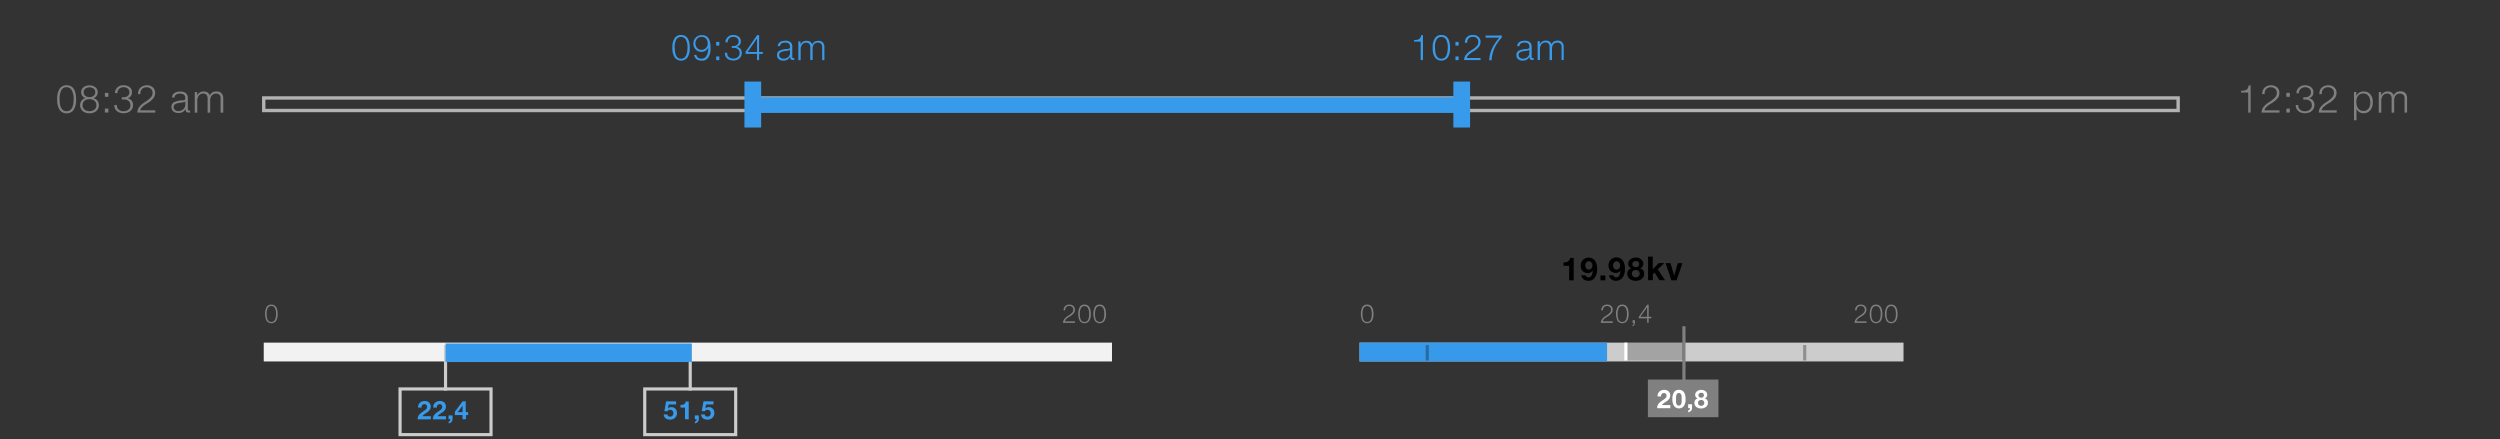 <svg xmlns="http://www.w3.org/2000/svg" viewBox="0 0 797 140"><rect x="0" y="0" width="797" height="140" fill="#333333" stroke="none"/><defs><style>.cls-1,.cls-11,.cls-14,.cls-6{fill:none;}.cls-1{stroke:#b2b2b2;stroke-width:1.08px;}.cls-1,.cls-10,.cls-11,.cls-14,.cls-4,.cls-6,.cls-7{stroke-miterlimit:10;}.cls-2{fill:gray;}.cls-3,.cls-4{fill:#389aea;}.cls-4,.cls-7{stroke:#389aea;}.cls-5{fill:#f2f2f2;}.cls-6{stroke:#ccc;}.cls-7,.cls-9{fill:#3799e9;}.cls-8{fill:#ccc;}.cls-10,.cls-12{fill:#fff;}.cls-10{stroke:#000;opacity:0.3;}.cls-11{stroke:gray;}.cls-13{opacity:0.2;}.cls-14{stroke:#fff;}</style></defs><title>Artboard 33</title><g id="Layer_1" data-name="Layer 1"><rect class="cls-1" x="84.08" y="31.23" width="610.31" height="4"/><path class="cls-2" d="M21.24,27.19a2.87,2.87,0,0,1,1.32.29,2.48,2.48,0,0,1,.94.85,4.14,4.14,0,0,1,.57,1.39,8.64,8.64,0,0,1,.19,1.92A5.94,5.94,0,0,1,23.49,35a2.55,2.55,0,0,1-2.25,1.12A2.56,2.56,0,0,1,19,35a5.89,5.89,0,0,1-.77-3.34A5.89,5.89,0,0,1,19,28.3,2.56,2.56,0,0,1,21.24,27.19ZM19,31.64q0,3.81,2.23,3.81t2.24-3.81a5.64,5.64,0,0,0-.57-2.84,1.84,1.84,0,0,0-1.68-1,1.82,1.82,0,0,0-1.65.94A5.63,5.63,0,0,0,19,31.64Z"/><path class="cls-2" d="M31.51,33.5a2.36,2.36,0,0,1-.83,1.91,3.22,3.22,0,0,1-2.16.7,3.18,3.18,0,0,1-2.16-.71,2.52,2.52,0,0,1-.7-2.64,2.29,2.29,0,0,1,.35-.67,2.18,2.18,0,0,1,1.28-.81v0a2.05,2.05,0,0,1-1.06-.72,2,2,0,0,1-.35-1.18,1.9,1.9,0,0,1,.76-1.57,2.91,2.91,0,0,1,1.86-.59,3,3,0,0,1,1.88.59,1.88,1.88,0,0,1,.76,1.57,2.2,2.2,0,0,1-.09.65,1.81,1.81,0,0,1-.72,1,2.1,2.1,0,0,1-.6.28v0a2.18,2.18,0,0,1,1.32.77A2.29,2.29,0,0,1,31.51,33.5Zm-.78,0a1.75,1.75,0,0,0-.59-1.35,2.31,2.31,0,0,0-1.63-.53,2.33,2.33,0,0,0-1.61.52,1.76,1.76,0,0,0-.57,1.37,1.79,1.79,0,0,0,.6,1.42,2.7,2.7,0,0,0,3.2,0A1.79,1.79,0,0,0,30.73,33.5Zm-.36-4.14a1.35,1.35,0,0,0-.5-1.1,2.37,2.37,0,0,0-2.67,0,1.3,1.3,0,0,0-.53,1.09,1.48,1.48,0,0,0,.49,1.18,2,2,0,0,0,1.32.43,2,2,0,0,0,1.41-.45A1.52,1.52,0,0,0,30.37,29.35Z"/><path class="cls-2" d="M34.55,29.6v1.27H33.44V29.6Zm0,5v1.27H33.44V34.64Z"/><path class="cls-2" d="M39.4,27.19a3.57,3.57,0,0,1,1,.13,2.67,2.67,0,0,1,.85.41,2.08,2.08,0,0,1,.6.69,2,2,0,0,1,.23,1,2.22,2.22,0,0,1-.1.66,1.82,1.82,0,0,1-.28.56,1.77,1.77,0,0,1-.45.42,2.14,2.14,0,0,1-.62.27v0a2.06,2.06,0,0,1,1.33.74,2.21,2.21,0,0,1,.45,1.39,2.41,2.41,0,0,1-.84,1.91,2.78,2.78,0,0,1-1,.55,3.78,3.78,0,0,1-1.21.18,3.66,3.66,0,0,1-1.12-.17,2.8,2.8,0,0,1-.92-.49,2.34,2.34,0,0,1-.63-.78,2.29,2.29,0,0,1-.23-1v-.18h.79v.16a1.73,1.73,0,0,0,.56,1.28,2,2,0,0,0,.66.4,2.45,2.45,0,0,0,.88.15,2.7,2.7,0,0,0,.91-.13,2.21,2.21,0,0,0,.69-.4,1.7,1.7,0,0,0,.64-1.38,1.89,1.89,0,0,0-.14-.75A1.64,1.64,0,0,0,41,32.2a2.22,2.22,0,0,0-1.53-.5h-.64V31h.69a1.86,1.86,0,0,0,1.21-.42,1.42,1.42,0,0,0,.52-1.15,1.59,1.59,0,0,0-.15-.71,1.48,1.48,0,0,0-.4-.51,1.73,1.73,0,0,0-.6-.31,2.56,2.56,0,0,0-.73-.1,2.1,2.1,0,0,0-.81.15,1.8,1.8,0,0,0-.61.41,1.82,1.82,0,0,0-.39.6,2,2,0,0,0-.13.73h-.78a2.44,2.44,0,0,1,.18-.92,2.52,2.52,0,0,1,.53-.82,2.7,2.7,0,0,1,.86-.59A2.82,2.82,0,0,1,39.4,27.19Z"/><path class="cls-2" d="M46.73,27.19a2.81,2.81,0,0,1,2,.66,2.28,2.28,0,0,1,.73,1.78,2.82,2.82,0,0,1-.55,1.66,7,7,0,0,1-2,1.66,8.29,8.29,0,0,0-1.66,1.23,2,2,0,0,0-.56,1h4.81v.72h-5.7a3,3,0,0,1,.56-1.74,6.61,6.61,0,0,1,1.93-1.66A8.78,8.78,0,0,0,48.13,31a2.11,2.11,0,0,0,.51-1.41,1.64,1.64,0,0,0-.54-1.28,2,2,0,0,0-1.4-.49,2,2,0,0,0-.86.17,1.82,1.82,0,0,0-.61.44,1.77,1.77,0,0,0-.36.62,2.2,2.2,0,0,0-.12.71V30H44v-.12a2.93,2.93,0,0,1,.17-1,2.42,2.42,0,0,1,.51-.84,2.47,2.47,0,0,1,.86-.59A3.06,3.06,0,0,1,46.73,27.19Z"/><path class="cls-2" d="M60.62,35.87l-.27,0h-.24a1.37,1.37,0,0,1-.44-.06.66.66,0,0,1-.29-.2.81.81,0,0,1-.16-.35,2.44,2.44,0,0,1,0-.53h0a3,3,0,0,1-1,1,2.79,2.79,0,0,1-1.35.29,2.46,2.46,0,0,1-1.6-.5,1.75,1.75,0,0,1-.6-1.43,1.66,1.66,0,0,1,.66-1.43,6.79,6.79,0,0,1,3-.69A2,2,0,0,0,58.6,32a.75.75,0,0,0,.29-.16.6.6,0,0,0,.16-.26,1.28,1.28,0,0,0,0-.38,1.24,1.24,0,0,0-.4-1,2,2,0,0,0-1.31-.34,2.61,2.61,0,0,0-.72.09,1.65,1.65,0,0,0-.53.25,1.13,1.13,0,0,0-.33.39,1.22,1.22,0,0,0-.13.49h-.8a2,2,0,0,1,.22-.78,1.78,1.78,0,0,1,.51-.6,2.43,2.43,0,0,1,.81-.38,4,4,0,0,1,1.09-.13,2.64,2.64,0,0,1,1.83.54,2,2,0,0,1,.59,1.52v3.56a.47.47,0,0,0,.11.33.46.46,0,0,0,.36.12.7.7,0,0,0,.25,0ZM59.1,32.32h0q-.12.22-.77.31l-.67.1-.74.12a2.67,2.67,0,0,0-1.17.44,1,1,0,0,0-.39.84,1.16,1.16,0,0,0,.43.94,1.6,1.6,0,0,0,1,.35,2.36,2.36,0,0,0,1.63-.58,1.85,1.85,0,0,0,.65-1.44Z"/><path class="cls-2" d="M70.32,35.92V31.45A1.73,1.73,0,0,0,70,30.23a1.85,1.85,0,0,0-2.5.21A2.8,2.8,0,0,0,67,32.14v3.77h-.81V31.42a1.81,1.81,0,0,0-.34-1.17,1.25,1.25,0,0,0-1-.42,1.72,1.72,0,0,0-1.46.65,2.72,2.72,0,0,0-.5,1.71v3.72h-.8V29.35h.74v1.1h0A2.26,2.26,0,0,1,65,29.17a2.44,2.44,0,0,1,.64.08,1.87,1.87,0,0,1,.54.24,1.66,1.66,0,0,1,.42.4,1.85,1.85,0,0,1,.28.55,2.16,2.16,0,0,1,.85-1A2.4,2.4,0,0,1,69,29.17a2.12,2.12,0,0,1,1.63.58,2.36,2.36,0,0,1,.54,1.66v4.51Z"/><path class="cls-3" d="M217.12,11.15a2.62,2.62,0,0,1,1.21.26,2.28,2.28,0,0,1,.87.78,3.8,3.8,0,0,1,.52,1.28,7.89,7.89,0,0,1,.17,1.76,5.45,5.45,0,0,1-.7,3.07,2.58,2.58,0,0,1-4.12,0,5.4,5.4,0,0,1-.71-3.06,5.39,5.39,0,0,1,.71-3.07A2.34,2.34,0,0,1,217.12,11.15Zm-2,4.08q0,3.49,2,3.49t2.05-3.49a5.18,5.18,0,0,0-.52-2.6,1.78,1.78,0,0,0-3.06,0A5.16,5.16,0,0,0,215.08,15.23Z"/><path class="cls-3" d="M223.59,19.32a2.92,2.92,0,0,1-.86-.12,2.13,2.13,0,0,1-.69-.35,2,2,0,0,1-.49-.57,2.3,2.3,0,0,1-.27-.77H222a1.56,1.56,0,0,0,.17.47,1.35,1.35,0,0,0,.32.38,1.53,1.53,0,0,0,.48.26,2,2,0,0,0,.64.09,1.85,1.85,0,0,0,.94-.23,1.93,1.93,0,0,0,.68-.68,3.51,3.51,0,0,0,.42-1.11,7.35,7.35,0,0,0,.14-1.51h0a2.32,2.32,0,0,1-.88,1,2.34,2.34,0,0,1-1.24.36,2.51,2.51,0,0,1-1.88-.74,2.59,2.59,0,0,1-.73-1.91,2.6,2.6,0,0,1,2.69-2.69,2.83,2.83,0,0,1,1.29.27,2.1,2.1,0,0,1,.85.77,3.83,3.83,0,0,1,.48,1.28,9.51,9.51,0,0,1,.16,1.88,7.66,7.66,0,0,1-.06,1,5,5,0,0,1-.2.93,4.07,4.07,0,0,1-.37.82,2.62,2.62,0,0,1-.55.66,2.44,2.44,0,0,1-.75.44A2.82,2.82,0,0,1,223.59,19.32Zm2-5.53a2.06,2.06,0,0,0-.52-1.5,1.94,1.94,0,0,0-1.46-.54,1.75,1.75,0,0,0-1.36.6,2.07,2.07,0,0,0-.54,1.43,2.2,2.2,0,0,0,.53,1.5,1.76,1.76,0,0,0,1.4.6,1.88,1.88,0,0,0,1.41-.58A2.1,2.1,0,0,0,225.64,13.79Z"/><path class="cls-3" d="M229.32,13.36v1.17h-1V13.36Zm0,4.63v1.17h-1V18Z"/><path class="cls-3" d="M233.76,11.15a3.29,3.29,0,0,1,.89.12,2.45,2.45,0,0,1,.78.37,1.93,1.93,0,0,1,.55.63,1.82,1.82,0,0,1,.21.89,2,2,0,0,1-.09.61,1.65,1.65,0,0,1-.26.51,1.62,1.62,0,0,1-.42.39,2,2,0,0,1-.57.25v0a1.88,1.88,0,0,1,1.22.68,2,2,0,0,1,.41,1.28,2.21,2.21,0,0,1-.77,1.75,2.57,2.57,0,0,1-.87.5,3.46,3.46,0,0,1-1.11.16,3.31,3.31,0,0,1-1-.15,2.55,2.55,0,0,1-.84-.45,2.15,2.15,0,0,1-.58-.71,2.09,2.09,0,0,1-.21-1v-.17h.72V17a1.59,1.59,0,0,0,.51,1.18,1.84,1.84,0,0,0,.6.37,2.28,2.28,0,0,0,.81.14,2.49,2.49,0,0,0,.83-.12,2.07,2.07,0,0,0,.64-.37,1.56,1.56,0,0,0,.59-1.26,1.73,1.73,0,0,0-.13-.69,1.51,1.51,0,0,0-.39-.53,2,2,0,0,0-1.4-.46h-.59v-.6h.63A1.71,1.71,0,0,0,235,14.3a1.3,1.3,0,0,0,.47-1.06,1.45,1.45,0,0,0-.14-.65,1.34,1.34,0,0,0-.37-.47,1.56,1.56,0,0,0-.55-.28,2.36,2.36,0,0,0-.67-.09,1.91,1.91,0,0,0-.74.14,1.64,1.64,0,0,0-.56.38,1.66,1.66,0,0,0-.35.55,1.8,1.8,0,0,0-.12.67h-.71a2.24,2.24,0,0,1,.17-.84,2.33,2.33,0,0,1,.49-.75,2.45,2.45,0,0,1,.78-.54A2.57,2.57,0,0,1,233.76,11.15Z"/><path class="cls-3" d="M242,17.18v2h-.66v-2H237.7v-.69l3.67-5.28H242v5.36h1.19v.6Zm-.66-4.92h0l-3,4.31h3Z"/><path class="cls-3" d="M253.22,19.11l-.24,0h-.22a1.27,1.27,0,0,1-.41-.06.6.6,0,0,1-.27-.18.76.76,0,0,1-.15-.33,2.22,2.22,0,0,1,0-.48h0a2.81,2.81,0,0,1-.95,1,2.55,2.55,0,0,1-1.24.27,2.26,2.26,0,0,1-1.47-.46,1.6,1.6,0,0,1-.55-1.31,1.52,1.52,0,0,1,.6-1.31,6.22,6.22,0,0,1,2.71-.63,1.84,1.84,0,0,0,.41-.07.71.71,0,0,0,.26-.15.55.55,0,0,0,.14-.24,1.17,1.17,0,0,0,0-.35,1.14,1.14,0,0,0-.37-.92,1.85,1.85,0,0,0-1.2-.31,2.35,2.35,0,0,0-.66.08,1.51,1.51,0,0,0-.49.23,1,1,0,0,0-.31.36,1.12,1.12,0,0,0-.12.45h-.74a1.83,1.83,0,0,1,.2-.71,1.63,1.63,0,0,1,.47-.54,2.22,2.22,0,0,1,.74-.35,3.71,3.71,0,0,1,1-.12,2.43,2.43,0,0,1,1.68.49,1.8,1.8,0,0,1,.54,1.39v3.27a.43.43,0,0,0,.1.3.42.42,0,0,0,.33.11.67.67,0,0,0,.23,0Zm-1.4-3.25h0c-.07.14-.31.23-.7.29l-.61.09-.67.11a2.45,2.45,0,0,0-1.07.4.92.92,0,0,0-.36.77,1.07,1.07,0,0,0,.4.87,1.47,1.47,0,0,0,.95.32,2.16,2.16,0,0,0,1.5-.53,1.7,1.7,0,0,0,.6-1.32Z"/><path class="cls-3" d="M262.11,19.15V15.06a1.58,1.58,0,0,0-.34-1.12,1.69,1.69,0,0,0-2.3.19,2.57,2.57,0,0,0-.41,1.57v3.46h-.74V15A1.66,1.66,0,0,0,258,14a1.14,1.14,0,0,0-.95-.39,1.58,1.58,0,0,0-1.34.6,2.49,2.49,0,0,0-.46,1.57v3.41h-.74v-6h.68v1h0a2.07,2.07,0,0,1,2-1.18,2.29,2.29,0,0,1,.59.07,1.75,1.75,0,0,1,.5.22,1.54,1.54,0,0,1,.38.37,1.73,1.73,0,0,1,.25.51,2,2,0,0,1,.78-.87,2.2,2.2,0,0,1,1.14-.29,1.94,1.94,0,0,1,1.5.53,2.16,2.16,0,0,1,.49,1.52v4.14Z"/><path class="cls-3" d="M452.91,19.15V13.26h-2.09v-.51c.33,0,.6,0,.83-.05a2.26,2.26,0,0,0,.53-.12,1.2,1.2,0,0,0,.59-.48,2.25,2.25,0,0,0,.29-.89h.58v7.93Z"/><path class="cls-3" d="M459.5,11.15a2.62,2.62,0,0,1,1.21.26,2.28,2.28,0,0,1,.87.78,3.8,3.8,0,0,1,.52,1.28,7.92,7.92,0,0,1,.17,1.76,5.45,5.45,0,0,1-.7,3.07,2.58,2.58,0,0,1-4.12,0,5.4,5.4,0,0,1-.71-3.06,5.39,5.39,0,0,1,.71-3.07A2.34,2.34,0,0,1,459.5,11.15Zm-2,4.08q0,3.49,2,3.49t2.05-3.49a5.17,5.17,0,0,0-.52-2.6,1.78,1.78,0,0,0-3.06,0A5.17,5.17,0,0,0,457.46,15.23Z"/><path class="cls-3" d="M465,13.36v1.17h-1V13.36ZM465,18v1.17h-1V18Z"/><path class="cls-3" d="M469.54,11.15a2.58,2.58,0,0,1,1.79.6,2.09,2.09,0,0,1,.67,1.63,2.58,2.58,0,0,1-.5,1.52,6.39,6.39,0,0,1-1.84,1.52,7.58,7.58,0,0,0-1.52,1.13,1.83,1.83,0,0,0-.51.94H472v.66h-5.23a2.75,2.75,0,0,1,.51-1.6A6.06,6.06,0,0,1,469.09,16a8,8,0,0,0,1.73-1.36,1.93,1.93,0,0,0,.47-1.29,1.5,1.5,0,0,0-.49-1.17,1.85,1.85,0,0,0-1.28-.45,1.87,1.87,0,0,0-.78.15,1.67,1.67,0,0,0-.56.4,1.63,1.63,0,0,0-.33.57,2,2,0,0,0-.11.65v.15H467v-.11a2.71,2.71,0,0,1,.15-.9,2.19,2.19,0,0,1,1.25-1.31A2.79,2.79,0,0,1,469.54,11.15Z"/><path class="cls-3" d="M478.75,11.31V12a12.54,12.54,0,0,0-1.3,1.6,12.13,12.13,0,0,0-1,1.75,10.63,10.63,0,0,0-.64,1.87,11.24,11.24,0,0,0-.29,2h-.77a11.76,11.76,0,0,1,.29-1.95,9.65,9.65,0,0,1,.61-1.77A14.39,14.39,0,0,1,478,12h-4.39v-.65Z"/><path class="cls-3" d="M488.93,19.11l-.24,0h-.22a1.27,1.27,0,0,1-.41-.06.6.6,0,0,1-.27-.18.75.75,0,0,1-.15-.33,2.22,2.22,0,0,1,0-.48h0a2.81,2.81,0,0,1-.95,1,2.55,2.55,0,0,1-1.24.27,2.26,2.26,0,0,1-1.47-.46,1.6,1.6,0,0,1-.55-1.31,1.52,1.52,0,0,1,.6-1.31,6.21,6.21,0,0,1,2.71-.63,1.85,1.85,0,0,0,.41-.07.71.71,0,0,0,.26-.15.55.55,0,0,0,.14-.24,1.19,1.19,0,0,0,0-.35,1.14,1.14,0,0,0-.37-.92,1.86,1.86,0,0,0-1.2-.31,2.35,2.35,0,0,0-.66.08,1.52,1.52,0,0,0-.49.23,1,1,0,0,0-.31.36,1.14,1.14,0,0,0-.12.45h-.74a1.83,1.83,0,0,1,.2-.71,1.64,1.64,0,0,1,.47-.54,2.23,2.23,0,0,1,.74-.35,3.71,3.71,0,0,1,1-.12,2.43,2.43,0,0,1,1.68.49,1.8,1.8,0,0,1,.54,1.39v3.27a.43.43,0,0,0,.1.3.42.42,0,0,0,.33.11.67.67,0,0,0,.23,0Zm-1.4-3.25h0c-.07.14-.31.23-.7.29l-.61.09-.67.11a2.45,2.45,0,0,0-1.07.4.92.92,0,0,0-.36.77,1.07,1.07,0,0,0,.4.87,1.47,1.47,0,0,0,.95.32,2.16,2.16,0,0,0,1.5-.53,1.69,1.69,0,0,0,.6-1.32Z"/><path class="cls-3" d="M497.83,19.15V15.06a1.58,1.58,0,0,0-.34-1.12,1.69,1.69,0,0,0-2.3.19,2.57,2.57,0,0,0-.41,1.57v3.46H494V15a1.66,1.66,0,0,0-.31-1.07,1.14,1.14,0,0,0-.95-.39,1.58,1.58,0,0,0-1.34.6,2.49,2.49,0,0,0-.46,1.57v3.41h-.74v-6h.68v1h0a2.07,2.07,0,0,1,2-1.18,2.29,2.29,0,0,1,.59.07,1.74,1.74,0,0,1,.5.22,1.55,1.55,0,0,1,.38.37,1.72,1.72,0,0,1,.25.51,2,2,0,0,1,.78-.87,2.2,2.2,0,0,1,1.14-.29,1.94,1.94,0,0,1,1.5.53,2.16,2.16,0,0,1,.49,1.52v4.14Z"/><path class="cls-2" d="M716.74,35.92V29.49h-2.29v-.56c.36,0,.66,0,.9-.05a2.35,2.35,0,0,0,.57-.13,1.3,1.3,0,0,0,.64-.52,2.47,2.47,0,0,0,.31-1h.63v8.65Z"/><path class="cls-2" d="M723.94,27.19a2.81,2.81,0,0,1,2,.66,2.28,2.28,0,0,1,.73,1.78,2.82,2.82,0,0,1-.55,1.66,7,7,0,0,1-2,1.66,8.29,8.29,0,0,0-1.66,1.23,2,2,0,0,0-.56,1h4.81v.72H721a3,3,0,0,1,.56-1.74,6.61,6.61,0,0,1,1.93-1.66A8.78,8.78,0,0,0,725.34,31a2.11,2.11,0,0,0,.51-1.41,1.64,1.64,0,0,0-.54-1.28,2,2,0,0,0-1.4-.49,2,2,0,0,0-.86.17,1.82,1.82,0,0,0-.61.44,1.77,1.77,0,0,0-.36.62,2.2,2.2,0,0,0-.12.71V30h-.77v-.12a2.93,2.93,0,0,1,.17-1,2.42,2.42,0,0,1,.51-.84,2.47,2.47,0,0,1,.86-.59A3.06,3.06,0,0,1,723.94,27.19Z"/><path class="cls-2" d="M730,29.6v1.27h-1.11V29.6Zm0,5v1.27h-1.11V34.64Z"/><path class="cls-2" d="M734.83,27.19a3.57,3.57,0,0,1,1,.13,2.67,2.67,0,0,1,.85.41,2.08,2.08,0,0,1,.6.69,2,2,0,0,1,.23,1,2.22,2.22,0,0,1-.1.66,1.82,1.82,0,0,1-.28.56,1.77,1.77,0,0,1-.45.42,2.14,2.14,0,0,1-.62.27v0a2.06,2.06,0,0,1,1.33.74,2.21,2.21,0,0,1,.45,1.39,2.41,2.41,0,0,1-.84,1.91,2.78,2.78,0,0,1-1,.55,3.78,3.78,0,0,1-1.21.18,3.66,3.66,0,0,1-1.12-.17,2.8,2.8,0,0,1-.92-.49,2.34,2.34,0,0,1-.63-.78,2.29,2.29,0,0,1-.23-1v-.18h.79v.16a1.73,1.73,0,0,0,.56,1.28,2,2,0,0,0,.66.4,2.45,2.45,0,0,0,.88.15,2.7,2.7,0,0,0,.91-.13,2.21,2.21,0,0,0,.69-.4,1.7,1.7,0,0,0,.64-1.38,1.89,1.89,0,0,0-.14-.75,1.64,1.64,0,0,0-.42-.58,2.22,2.22,0,0,0-1.53-.5h-.64V31H735a1.86,1.86,0,0,0,1.21-.42,1.42,1.42,0,0,0,.52-1.15,1.59,1.59,0,0,0-.15-.71,1.48,1.48,0,0,0-.4-.51,1.73,1.73,0,0,0-.6-.31,2.56,2.56,0,0,0-.73-.1A2.1,2.1,0,0,0,734,28a1.8,1.8,0,0,0-.61.41,1.82,1.82,0,0,0-.39.6,2,2,0,0,0-.13.73h-.78a2.44,2.44,0,0,1,.18-.92,2.52,2.52,0,0,1,.53-.82,2.7,2.7,0,0,1,.86-.59A2.82,2.82,0,0,1,734.83,27.19Z"/><path class="cls-2" d="M742.16,27.19a2.81,2.81,0,0,1,2,.66,2.28,2.28,0,0,1,.73,1.78,2.82,2.82,0,0,1-.55,1.66,7,7,0,0,1-2,1.66,8.29,8.29,0,0,0-1.66,1.23,2,2,0,0,0-.56,1h4.81v.72h-5.7a3,3,0,0,1,.56-1.74,6.61,6.61,0,0,1,1.93-1.66A8.78,8.78,0,0,0,743.56,31a2.11,2.11,0,0,0,.51-1.41,1.64,1.64,0,0,0-.54-1.28,2,2,0,0,0-1.4-.49,2,2,0,0,0-.86.17,1.82,1.82,0,0,0-.61.44,1.77,1.77,0,0,0-.36.62,2.2,2.2,0,0,0-.12.71V30h-.77v-.12a2.93,2.93,0,0,1,.17-1,2.42,2.42,0,0,1,.51-.84,2.47,2.47,0,0,1,.86-.59A3.06,3.06,0,0,1,742.16,27.19Z"/><path class="cls-2" d="M756.44,32.63a4.78,4.78,0,0,1-.17,1.28,3.38,3.38,0,0,1-.53,1.11,2.69,2.69,0,0,1-.92.79,3,3,0,0,1-2,.21,2.46,2.46,0,0,1-.65-.27,2.29,2.29,0,0,1-.54-.45,2.21,2.21,0,0,1-.38-.63h0v3.67h-.8v-9h.74V30.6h0a2.24,2.24,0,0,1,.39-.61,2.29,2.29,0,0,1,.55-.45,2.67,2.67,0,0,1,.67-.28,2.82,2.82,0,0,1,.74-.1,2.85,2.85,0,0,1,1.29.28,2.64,2.64,0,0,1,.92.75,3.33,3.33,0,0,1,.56,1.11A4.66,4.66,0,0,1,756.44,32.63Zm-.8,0a4.48,4.48,0,0,0-.11-1,2.84,2.84,0,0,0-.37-.9,2.07,2.07,0,0,0-.67-.66,1.9,1.9,0,0,0-1-.26,2.09,2.09,0,0,0-1.7.7,3.21,3.21,0,0,0-.58,2.09,4.21,4.21,0,0,0,.13,1,2.68,2.68,0,0,0,.4.9,2.09,2.09,0,0,0,.71.63,2.16,2.16,0,0,0,1.06.24,1.87,1.87,0,0,0,1-.24,2,2,0,0,0,.67-.63,2.87,2.87,0,0,0,.39-.9A4.14,4.14,0,0,0,755.64,32.63Z"/><path class="cls-2" d="M766.58,35.92V31.45a1.73,1.73,0,0,0-.37-1.22,1.85,1.85,0,0,0-2.5.21,2.8,2.8,0,0,0-.45,1.71v3.77h-.81V31.42a1.81,1.81,0,0,0-.34-1.17,1.25,1.25,0,0,0-1-.42,1.72,1.72,0,0,0-1.46.65,2.72,2.72,0,0,0-.5,1.71v3.72h-.8V29.35h.74v1.1h0a2.26,2.26,0,0,1,2.15-1.29,2.44,2.44,0,0,1,.64.08,1.87,1.87,0,0,1,.54.24,1.66,1.66,0,0,1,.42.4,1.85,1.85,0,0,1,.28.55,2.16,2.16,0,0,1,.85-1,2.4,2.4,0,0,1,1.24-.32,2.12,2.12,0,0,1,1.63.58,2.36,2.36,0,0,1,.54,1.66v4.51Z"/><rect class="cls-3" x="237.33" y="26" width="5.33" height="14.65"/><rect class="cls-3" x="463.33" y="26" width="5.33" height="14.65"/><rect class="cls-4" x="239.5" y="31.5" width="226" height="4"/><rect class="cls-5" x="84.08" y="109.23" width="270.42" height="6"/><path class="cls-2" d="M86.5,97.1a1.92,1.92,0,0,1,.88.19,1.66,1.66,0,0,1,.63.57,2.76,2.76,0,0,1,.38.93,5.79,5.79,0,0,1,.13,1.28,4,4,0,0,1-.51,2.23,1.88,1.88,0,0,1-3,0,5.08,5.08,0,0,1,0-4.46A1.71,1.71,0,0,1,86.5,97.1Zm-1.49,3q0,2.54,1.49,2.54T88,100.06a3.77,3.77,0,0,0-.38-1.89,1.23,1.23,0,0,0-1.12-.63,1.21,1.21,0,0,0-1.1.63A3.76,3.76,0,0,0,85,100.06Z"/><path class="cls-2" d="M340.89,97.1a1.88,1.88,0,0,1,1.3.44,1.52,1.52,0,0,1,.49,1.19,1.88,1.88,0,0,1-.37,1.11,4.6,4.6,0,0,1-1.34,1.11,5.63,5.63,0,0,0-1.11.82,1.33,1.33,0,0,0-.37.68h3.21v.48h-3.8a2,2,0,0,1,.37-1.16,4.44,4.44,0,0,1,1.29-1.11,5.81,5.81,0,0,0,1.26-1,1.4,1.4,0,0,0,.34-.94,1.09,1.09,0,0,0-.36-.85,1.34,1.34,0,0,0-.93-.33,1.36,1.36,0,0,0-.57.11,1.21,1.21,0,0,0-.4.29,1.19,1.19,0,0,0-.24.41,1.47,1.47,0,0,0-.08.47v.11h-.52v-.08a2,2,0,0,1,.11-.65,1.61,1.61,0,0,1,.34-.56,1.66,1.66,0,0,1,.57-.39A2.06,2.06,0,0,1,340.89,97.1Z"/><path class="cls-2" d="M345.73,97.1a1.92,1.92,0,0,1,.88.19,1.66,1.66,0,0,1,.63.57,2.76,2.76,0,0,1,.38.93,5.79,5.79,0,0,1,.13,1.28,4,4,0,0,1-.51,2.23,1.88,1.88,0,0,1-3,0,5.08,5.08,0,0,1,0-4.46A1.71,1.71,0,0,1,345.73,97.1Zm-1.49,3q0,2.54,1.49,2.54t1.49-2.54a3.77,3.77,0,0,0-.38-1.89,1.23,1.23,0,0,0-1.12-.63,1.21,1.21,0,0,0-1.1.63A3.76,3.76,0,0,0,344.24,100.06Z"/><path class="cls-2" d="M350.57,97.1a1.92,1.92,0,0,1,.88.19,1.66,1.66,0,0,1,.63.57,2.76,2.76,0,0,1,.38.93,5.79,5.79,0,0,1,.13,1.28,4,4,0,0,1-.51,2.23,1.88,1.88,0,0,1-3,0,5.08,5.08,0,0,1,0-4.46A1.71,1.71,0,0,1,350.57,97.1Zm-1.49,3q0,2.54,1.49,2.54t1.49-2.54a3.77,3.77,0,0,0-.38-1.89,1.23,1.23,0,0,0-1.12-.63,1.21,1.21,0,0,0-1.1.63A3.76,3.76,0,0,0,349.09,100.06Z"/><path class="cls-3" d="M135.39,127.83a2.3,2.3,0,0,1,.76.12,1.8,1.8,0,0,1,.63.37,1.53,1.53,0,0,1,.41.58,1.89,1.89,0,0,1,.13.72,1.92,1.92,0,0,1-.27,1,3.4,3.4,0,0,1-1.1,1l-.51.34a3.86,3.86,0,0,0-.35.27,2.59,2.59,0,0,0-.44.46h2.7v1h-4.2a2.23,2.23,0,0,1,.44-1.41,2.61,2.61,0,0,1,.33-.37,6.8,6.8,0,0,1,.54-.44q.36-.26.89-.62a2.2,2.2,0,0,0,.6-.54,1,1,0,0,0,.19-.58,1.07,1.07,0,0,0-.06-.35.78.78,0,0,0-.17-.29.7.7,0,0,0-.25-.18.85.85,0,0,0-.34-.06.91.91,0,0,0-.42.09.87.87,0,0,0-.29.23.93.93,0,0,0-.17.32,1.25,1.25,0,0,0-.05.37v.09h-1.11v-.11a2.17,2.17,0,0,1,.15-.83,1.76,1.76,0,0,1,.43-.62,1.82,1.82,0,0,1,.65-.39A2.5,2.5,0,0,1,135.39,127.83Z"/><path class="cls-3" d="M140.23,127.83a2.3,2.3,0,0,1,.76.12,1.8,1.8,0,0,1,.63.37,1.53,1.53,0,0,1,.41.58,1.89,1.89,0,0,1,.13.72,1.92,1.92,0,0,1-.27,1,3.4,3.4,0,0,1-1.1,1l-.51.34a3.86,3.86,0,0,0-.35.27,2.59,2.59,0,0,0-.44.46h2.7v1H138a2.23,2.23,0,0,1,.44-1.41,2.61,2.61,0,0,1,.33-.37,6.8,6.8,0,0,1,.54-.44q.36-.26.89-.62a2.2,2.2,0,0,0,.6-.54,1,1,0,0,0,.19-.58,1.07,1.07,0,0,0-.06-.35.78.78,0,0,0-.17-.29.7.7,0,0,0-.25-.18.85.85,0,0,0-.34-.06.91.91,0,0,0-.42.09.87.87,0,0,0-.29.23.93.93,0,0,0-.17.32,1.25,1.25,0,0,0-.05.37v.09h-1.11v-.11a2.17,2.17,0,0,1,.15-.83,1.76,1.76,0,0,1,.43-.62,1.82,1.82,0,0,1,.65-.39A2.5,2.5,0,0,1,140.23,127.83Z"/><path class="cls-3" d="M144.27,132.42v1.25a1.23,1.23,0,0,1-.32.83,1.54,1.54,0,0,1-.92.48v-.57a.71.71,0,0,0,.41-.27.7.7,0,0,0,.16-.43v-.05H143v-1.23Z"/><path class="cls-3" d="M148.55,132.33v1.32h-1.1v-1.32H145v-1.06l2.48-3.33h1v3.44h.76v.95Zm-1.1-3h0l-1.5,2.06h1.53Z"/><path class="cls-3" d="M215.54,127.94v1h-2.36l-.23,1.29,0,0a1.47,1.47,0,0,1,.48-.33,1.64,1.64,0,0,1,.64-.11,1.73,1.73,0,0,1,.74.15,1.61,1.61,0,0,1,.55.41,1.81,1.81,0,0,1,.35.62,2.33,2.33,0,0,1,.12.76,2,2,0,0,1-.16.79,2.05,2.05,0,0,1-.45.65,2.15,2.15,0,0,1-.68.45,2.19,2.19,0,0,1-.85.17,3.16,3.16,0,0,1-.79-.1,1.93,1.93,0,0,1-.65-.3,1.59,1.59,0,0,1-.45-.52,1.82,1.82,0,0,1-.21-.75h1.16a.94.94,0,0,0,.09.28.73.73,0,0,0,.18.22.82.82,0,0,0,.27.15,1.12,1.12,0,0,0,.36.05,1,1,0,0,0,.44-.09,1,1,0,0,0,.32-.24,1,1,0,0,0,.19-.35,1.34,1.34,0,0,0,.06-.41,1.28,1.28,0,0,0-.06-.41,1,1,0,0,0-.19-.34.92.92,0,0,0-.31-.23,1,1,0,0,0-.43-.09,1.22,1.22,0,0,0-.28,0,.88.88,0,0,0-.42.23,1.37,1.37,0,0,0-.17.2h-1l.57-3.15Z"/><path class="cls-3" d="M218.38,133.65v-3.71h-1.43v-.87a3.24,3.24,0,0,0,.6,0,1.66,1.66,0,0,0,.44-.15,1.18,1.18,0,0,0,.64-.94h.93v5.71Z"/><path class="cls-3" d="M222.77,132.42v1.25a1.23,1.23,0,0,1-.32.83,1.54,1.54,0,0,1-.92.48v-.57a.71.71,0,0,0,.41-.27.7.7,0,0,0,.16-.43v-.05h-.58v-1.23Z"/><path class="cls-3" d="M227.45,127.94v1h-2.36l-.23,1.29,0,0a1.47,1.47,0,0,1,.48-.33,1.64,1.64,0,0,1,.64-.11,1.73,1.73,0,0,1,.74.15,1.61,1.61,0,0,1,.55.41,1.81,1.81,0,0,1,.35.62,2.33,2.33,0,0,1,.12.76,2,2,0,0,1-.16.79,2.05,2.05,0,0,1-.45.65,2.15,2.15,0,0,1-.68.45,2.19,2.19,0,0,1-.85.17,3.16,3.16,0,0,1-.79-.1,1.93,1.93,0,0,1-.65-.3,1.59,1.59,0,0,1-.45-.52,1.82,1.82,0,0,1-.21-.75h1.16a.94.94,0,0,0,.09.28.73.73,0,0,0,.18.22.82.82,0,0,0,.27.15,1.12,1.12,0,0,0,.36.05,1,1,0,0,0,.44-.09,1,1,0,0,0,.32-.24,1,1,0,0,0,.19-.35,1.34,1.34,0,0,0,.06-.41,1.28,1.28,0,0,0-.06-.41,1,1,0,0,0-.19-.34.92.92,0,0,0-.31-.23,1,1,0,0,0-.43-.09,1.22,1.22,0,0,0-.28,0,.88.88,0,0,0-.42.23,1.37,1.37,0,0,0-.17.2h-1l.57-3.15Z"/><line class="cls-6" x1="142.04" y1="110" x2="142.04" y2="124.5"/><rect class="cls-6" x="127.54" y="124" width="29" height="14.56"/><line class="cls-6" x1="220.04" y1="110" x2="220.04" y2="124.5"/><rect class="cls-6" x="205.54" y="124" width="29" height="14.56"/><rect class="cls-7" x="142.54" y="110" width="77.5" height="4.92"/><rect class="cls-8" x="433.42" y="109.23" width="173.42" height="6"/><rect class="cls-9" x="433.42" y="109.23" width="78.92" height="6"/><path class="cls-2" d="M435.84,97.1a1.92,1.92,0,0,1,.88.19,1.66,1.66,0,0,1,.63.57,2.76,2.76,0,0,1,.38.93,5.79,5.79,0,0,1,.13,1.28,4,4,0,0,1-.51,2.23,1.88,1.88,0,0,1-3,0,5.08,5.08,0,0,1,0-4.46A1.71,1.71,0,0,1,435.84,97.1Zm-1.49,3q0,2.54,1.49,2.54t1.49-2.54a3.77,3.77,0,0,0-.38-1.89,1.23,1.23,0,0,0-1.12-.63,1.21,1.21,0,0,0-1.1.63A3.76,3.76,0,0,0,434.35,100.06Z"/><path class="cls-2" d="M512.34,97.1a1.88,1.88,0,0,1,1.3.44,1.52,1.52,0,0,1,.49,1.19,1.88,1.88,0,0,1-.37,1.11,4.6,4.6,0,0,1-1.34,1.11,5.63,5.63,0,0,0-1.11.82,1.33,1.33,0,0,0-.37.68h3.21v.48h-3.8a2,2,0,0,1,.37-1.16,4.44,4.44,0,0,1,1.29-1.11,5.81,5.81,0,0,0,1.26-1,1.4,1.4,0,0,0,.34-.94,1.09,1.09,0,0,0-.36-.85,1.34,1.34,0,0,0-.93-.33,1.36,1.36,0,0,0-.57.11,1.21,1.21,0,0,0-.4.29,1.19,1.19,0,0,0-.24.41,1.47,1.47,0,0,0-.08.47v.11h-.52v-.08a2,2,0,0,1,.11-.65,1.61,1.61,0,0,1,.34-.56,1.66,1.66,0,0,1,.57-.39A2.06,2.06,0,0,1,512.34,97.1Z"/><path class="cls-2" d="M517.18,97.1a1.92,1.92,0,0,1,.88.19,1.66,1.66,0,0,1,.63.57,2.76,2.76,0,0,1,.38.93,5.79,5.79,0,0,1,.13,1.28,4,4,0,0,1-.51,2.23,1.88,1.88,0,0,1-3,0,5.08,5.08,0,0,1,0-4.46A1.71,1.71,0,0,1,517.18,97.1Zm-1.49,3q0,2.54,1.49,2.54t1.49-2.54a3.77,3.77,0,0,0-.38-1.89,1.23,1.23,0,0,0-1.12-.63,1.21,1.21,0,0,0-1.1.63A3.76,3.76,0,0,0,515.7,100.06Z"/><path class="cls-2" d="M521.21,102.07v.88a1.18,1.18,0,0,1-.2.65.94.94,0,0,1-.24.26,1,1,0,0,1-.33.15v-.34a.57.57,0,0,0,.3-.28.88.88,0,0,0,.11-.43v0h-.37v-.85Z"/><path class="cls-2" d="M525.59,101.48v1.43h-.48v-1.43h-2.66V101l2.67-3.84h.47V101h.87v.44Zm-.48-3.57h0L522.92,101h2.2Z"/><path class="cls-2" d="M593.23,97.1a1.88,1.88,0,0,1,1.3.44,1.52,1.52,0,0,1,.49,1.19,1.88,1.88,0,0,1-.37,1.11,4.6,4.6,0,0,1-1.34,1.11,5.63,5.63,0,0,0-1.11.82,1.33,1.33,0,0,0-.37.68h3.21v.48h-3.8a2,2,0,0,1,.37-1.16,4.44,4.44,0,0,1,1.29-1.11,5.81,5.81,0,0,0,1.26-1,1.4,1.4,0,0,0,.34-.94,1.09,1.09,0,0,0-.36-.85,1.34,1.34,0,0,0-.93-.33,1.36,1.36,0,0,0-.57.11,1.21,1.21,0,0,0-.4.29,1.19,1.19,0,0,0-.24.41,1.47,1.47,0,0,0-.08.47v.11h-.52v-.08a2,2,0,0,1,.11-.65,1.61,1.61,0,0,1,.34-.56,1.66,1.66,0,0,1,.57-.39A2.06,2.06,0,0,1,593.23,97.1Z"/><path class="cls-2" d="M598.07,97.1a1.92,1.92,0,0,1,.88.19,1.66,1.66,0,0,1,.63.57,2.76,2.76,0,0,1,.38.93,5.79,5.79,0,0,1,.13,1.28,4,4,0,0,1-.51,2.23,1.88,1.88,0,0,1-3,0,5.08,5.08,0,0,1,0-4.46A1.71,1.71,0,0,1,598.07,97.1Zm-1.49,3q0,2.54,1.49,2.54t1.49-2.54a3.77,3.77,0,0,0-.38-1.89,1.23,1.23,0,0,0-1.12-.63,1.21,1.21,0,0,0-1.1.63A3.76,3.76,0,0,0,596.59,100.06Z"/><path class="cls-2" d="M602.92,97.1a1.92,1.92,0,0,1,.88.19,1.66,1.66,0,0,1,.63.57,2.76,2.76,0,0,1,.38.93,5.79,5.79,0,0,1,.13,1.28,4,4,0,0,1-.51,2.23,1.88,1.88,0,0,1-3,0,5.08,5.08,0,0,1,0-4.46A1.71,1.71,0,0,1,602.92,97.1Zm-1.49,3q0,2.54,1.49,2.54t1.49-2.54a3.77,3.77,0,0,0-.38-1.89,1.23,1.23,0,0,0-1.12-.63,1.21,1.21,0,0,0-1.1.63A3.76,3.76,0,0,0,601.43,100.06Z"/><line class="cls-10" x1="575.34" y1="114.92" x2="575.34" y2="110"/><line class="cls-10" x1="455.01" y1="114.92" x2="455.01" y2="110"/><line class="cls-11" x1="536.84" y1="104" x2="536.84" y2="122"/><rect class="cls-2" x="525.34" y="121" width="22.5" height="12"/><path class="cls-12" d="M530.54,124.28a2.33,2.33,0,0,1,.76.12,1.83,1.83,0,0,1,.63.37,1.55,1.55,0,0,1,.41.58,1.89,1.89,0,0,1,.13.72,1.92,1.92,0,0,1-.27,1,3.38,3.38,0,0,1-1.1,1l-.51.34a4,4,0,0,0-.35.27,2.6,2.6,0,0,0-.44.46h2.7v1h-4.2a2.37,2.37,0,0,1,.2-1,2.4,2.4,0,0,1,.24-.41,2.55,2.55,0,0,1,.33-.37q.19-.17.54-.44t.89-.62a2.2,2.2,0,0,0,.6-.54,1,1,0,0,0,.19-.58,1.06,1.06,0,0,0-.06-.35.8.8,0,0,0-.17-.29.71.71,0,0,0-.25-.18.84.84,0,0,0-.34-.06.91.91,0,0,0-.42.09.86.86,0,0,0-.29.23.94.94,0,0,0-.17.32,1.27,1.27,0,0,0-.05.37v.09h-1.11v-.11a2.17,2.17,0,0,1,.15-.83,1.76,1.76,0,0,1,.43-.62,1.84,1.84,0,0,1,.65-.39A2.5,2.5,0,0,1,530.54,124.28Z"/><path class="cls-12" d="M535.25,124.27a2.09,2.09,0,0,1,.91.19,1.72,1.72,0,0,1,.66.56,2.64,2.64,0,0,1,.4.92,5.35,5.35,0,0,1,.14,1.28,3.86,3.86,0,0,1-.54,2.23,2,2,0,0,1-3.12,0,3.88,3.88,0,0,1-.54-2.24,3.77,3.77,0,0,1,.53-2.2A1.79,1.79,0,0,1,535.25,124.27Zm-.93,3c0,.14,0,.29,0,.44a4.45,4.45,0,0,0,0,.46,3,3,0,0,0,.09.43,1.29,1.29,0,0,0,.16.36.8.8,0,0,0,.26.25.8.8,0,0,0,.76,0,.84.84,0,0,0,.27-.27,1.44,1.44,0,0,0,.16-.38,3.43,3.43,0,0,0,.09-.44,4.13,4.13,0,0,0,0-.44q0-.22,0-.39t0-.47a4.24,4.24,0,0,0,0-.46,2.65,2.65,0,0,0-.1-.42,1.23,1.23,0,0,0-.17-.34.78.78,0,0,0-.26-.23.76.76,0,0,0-.37-.08.68.68,0,0,0-.38.1.82.82,0,0,0-.26.27,1.44,1.44,0,0,0-.16.38,3.37,3.37,0,0,0-.09.44c0,.15,0,.29,0,.44S534.32,127.11,534.32,127.22Z"/><path class="cls-12" d="M539.43,128.87v1.25a1.23,1.23,0,0,1-.32.83,1.53,1.53,0,0,1-.92.48v-.57a.7.7,0,0,0,.41-.27.69.69,0,0,0,.16-.43v-.05h-.58v-1.23Z"/><path class="cls-12" d="M544.48,128.42a1.58,1.58,0,0,1-.62,1.31,2.38,2.38,0,0,1-1.52.49,2.44,2.44,0,0,1-1.55-.48,1.56,1.56,0,0,1-.61-1.31,1.67,1.67,0,0,1,.07-.5,1.36,1.36,0,0,1,.21-.41,1.23,1.23,0,0,1,.34-.31,1.5,1.5,0,0,1,.46-.18v0a1.19,1.19,0,0,1-.36-.17,1.07,1.07,0,0,1-.26-.26,1.14,1.14,0,0,1-.16-.34,1.44,1.44,0,0,1-.05-.4,1.36,1.36,0,0,1,.57-1.13,2.19,2.19,0,0,1,1.36-.43,1.94,1.94,0,0,1,1.4.48,1.43,1.43,0,0,1,.51,1.05,1.31,1.31,0,0,1-.21.73,1.18,1.18,0,0,1-.62.46v0a1.52,1.52,0,0,1,.46.19,1.23,1.23,0,0,1,.33.31,1.32,1.32,0,0,1,.2.41A1.69,1.69,0,0,1,544.48,128.42Zm-1.16,0a.85.85,0,0,0-.28-.65,1,1,0,0,0-.71-.26,1.07,1.07,0,0,0-.71.24.81.81,0,0,0-.29.66.92.92,0,0,0,.29.7,1,1,0,0,0,.72.28,1,1,0,0,0,.7-.27A.94.94,0,0,0,543.32,128.38Zm-.13-2.44a.9.9,0,0,0-.06-.35.66.66,0,0,0-.19-.26.77.77,0,0,0-.26-.14,1.17,1.17,0,0,0-.35,0,.9.9,0,0,0-.63.23.74.74,0,0,0-.24.57.68.68,0,0,0,.24.54.93.93,0,0,0,.63.21.91.91,0,0,0,.63-.2A.7.7,0,0,0,543.2,125.94Z"/><path d="M500.25,89.37V84.74h-1.79V83.65a3.89,3.89,0,0,0,.74-.06,2,2,0,0,0,.54-.18,1.47,1.47,0,0,0,.8-1.18h1.16v7.14Z"/><path d="M506.37,89.52a2.65,2.65,0,0,1-.83-.12,2.16,2.16,0,0,1-.68-.36,2,2,0,0,1-.49-.56,2,2,0,0,1-.25-.72h1.37a1,1,0,0,0,.32.49.92.92,0,0,0,.6.18,1,1,0,0,0,.47-.1,1.14,1.14,0,0,0,.35-.27,1.53,1.53,0,0,0,.25-.39,2.73,2.73,0,0,0,.16-.46,4.18,4.18,0,0,0,.09-.49c0-.16,0-.31,0-.46l0,0a1.77,1.77,0,0,1-.68.61,2.12,2.12,0,0,1-.92.19,2.21,2.21,0,0,1-1.14-.32,2,2,0,0,1-.81-.87,2.74,2.74,0,0,1,.45-3,2.59,2.59,0,0,1,3.83.21,4.62,4.62,0,0,1,.7,2.73,6.19,6.19,0,0,1-.06.88,5,5,0,0,1-.2.86,3.82,3.82,0,0,1-.36.78,2.54,2.54,0,0,1-.54.63,2.4,2.4,0,0,1-.73.43A2.67,2.67,0,0,1,506.37,89.52Zm1.29-4.9a1.43,1.43,0,0,0-.32-.93,1,1,0,0,0-.84-.4,1,1,0,0,0-.78.39,1.39,1.39,0,0,0-.31.92,1.56,1.56,0,0,0,.29.95,1,1,0,0,0,.81.4,1.05,1.05,0,0,0,.84-.37A1.43,1.43,0,0,0,507.67,84.61Z"/><path d="M511.79,87.83v1.54h-1.57V87.83Z"/><path d="M515.21,89.52a2.65,2.65,0,0,1-.83-.12,2.16,2.16,0,0,1-.68-.36,2,2,0,0,1-.49-.56,2,2,0,0,1-.25-.72h1.37a1,1,0,0,0,.32.49.92.92,0,0,0,.6.18,1,1,0,0,0,.47-.1,1.14,1.14,0,0,0,.35-.27,1.53,1.53,0,0,0,.25-.39,2.73,2.73,0,0,0,.16-.46,4.18,4.18,0,0,0,.09-.49c0-.16,0-.31,0-.46l0,0a1.77,1.77,0,0,1-.68.61A2.12,2.12,0,0,1,515,87a2.21,2.21,0,0,1-1.14-.32,2,2,0,0,1-.81-.87,2.74,2.74,0,0,1,.45-3,2.59,2.59,0,0,1,3.83.21,4.62,4.62,0,0,1,.7,2.73,6.19,6.19,0,0,1-.06.88,5,5,0,0,1-.2.86,3.82,3.82,0,0,1-.36.78,2.54,2.54,0,0,1-.54.63,2.4,2.4,0,0,1-.73.43A2.67,2.67,0,0,1,515.21,89.52Zm1.29-4.9a1.43,1.43,0,0,0-.32-.93,1,1,0,0,0-.84-.4,1,1,0,0,0-.78.39,1.39,1.39,0,0,0-.31.92,1.56,1.56,0,0,0,.29.95,1,1,0,0,0,.81.4,1.05,1.05,0,0,0,.84-.37A1.43,1.43,0,0,0,516.5,84.61Z"/><path d="M524.17,87.27a2,2,0,0,1-.77,1.64,3,3,0,0,1-1.9.61,3,3,0,0,1-1.94-.6,2,2,0,0,1-.77-1.64,2.09,2.09,0,0,1,.09-.62,1.71,1.71,0,0,1,.26-.52,1.57,1.57,0,0,1,.42-.38,1.88,1.88,0,0,1,.57-.23v0a1.53,1.53,0,0,1-.45-.21,1.35,1.35,0,0,1-.33-.33,1.42,1.42,0,0,1-.2-.42,1.8,1.8,0,0,1-.07-.5,1.7,1.7,0,0,1,.71-1.41,2.72,2.72,0,0,1,1.7-.54,2.43,2.43,0,0,1,1.75.6,1.79,1.79,0,0,1,.64,1.32,1.64,1.64,0,0,1-.26.92,1.46,1.46,0,0,1-.78.58v0a1.88,1.88,0,0,1,.58.24,1.54,1.54,0,0,1,.42.38,1.66,1.66,0,0,1,.25.51A2.14,2.14,0,0,1,524.17,87.27Zm-1.45-.05a1.06,1.06,0,0,0-.35-.82,1.24,1.24,0,0,0-.88-.33,1.33,1.33,0,0,0-.89.3,1,1,0,0,0-.37.83,1.16,1.16,0,0,0,.37.87,1.25,1.25,0,0,0,.9.35,1.22,1.22,0,0,0,.88-.34A1.17,1.17,0,0,0,522.72,87.22Zm-.16-3a1.12,1.12,0,0,0-.08-.44.82.82,0,0,0-.24-.32.93.93,0,0,0-.32-.17,1.45,1.45,0,0,0-.43-.06,1.13,1.13,0,0,0-.79.28.93.93,0,0,0-.3.71.85.85,0,0,0,.3.67,1.17,1.17,0,0,0,.79.26,1.15,1.15,0,0,0,.78-.25A.88.88,0,0,0,522.56,84.17Z"/><path d="M526.9,81.8v4.06l1.9-2h1.78l-2.07,2,2.3,3.47H529l-1.5-2.45-.58.56v1.89h-1.51V81.8Z"/><path d="M532.56,83.89l1.16,4h0l1.15-4h1.49l-1.86,5.48h-1.67L531,83.89Z"/><rect class="cls-13" x="518.34" y="109.23" width="18.25" height="5.68"/><line class="cls-14" x1="518.34" y1="114.92" x2="518.34" y2="109.23"/></g></svg>